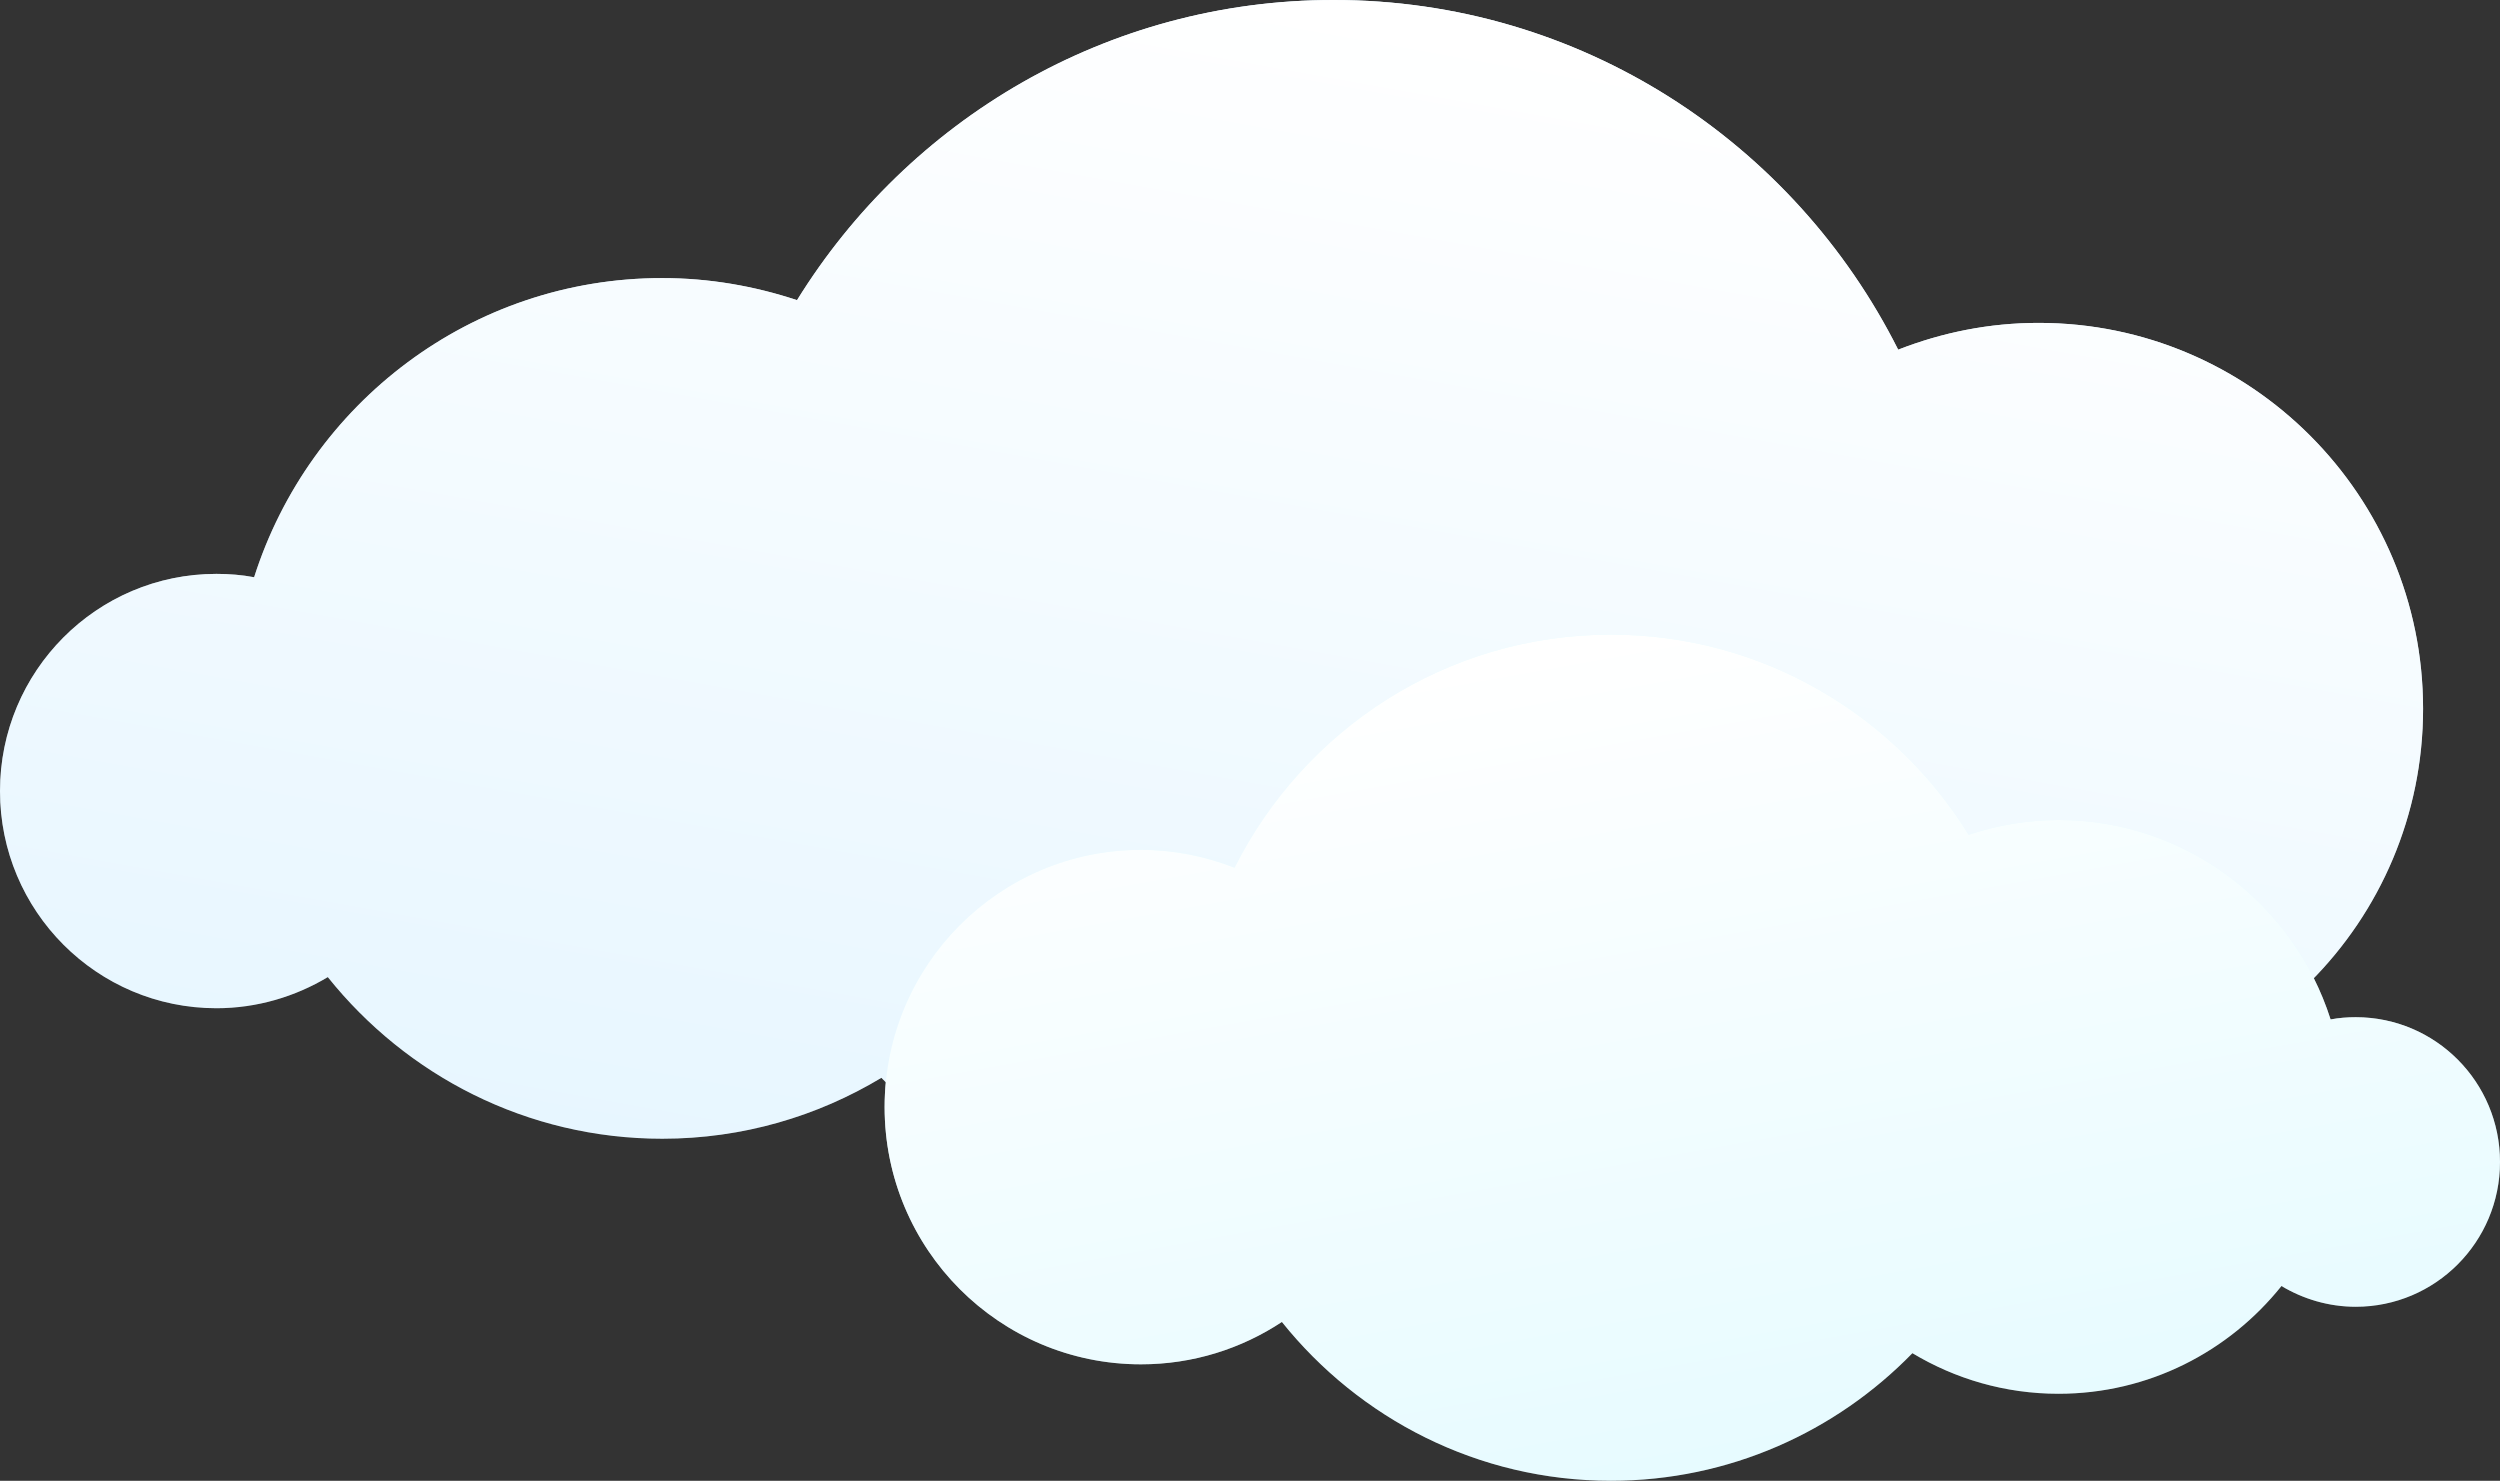<svg width="130" height="77" viewBox="0 0 130 77" fill="none" xmlns="http://www.w3.org/2000/svg">
<rect x="0" y="0" width="130" height="77" fill="#333333" stroke="none"/>
<path d="M106.006 16.791C103.422 16.791 100.977 17.296 98.705 18.183C93.295 7.413 82.197 0 69.347 0C57.555 0 47.237 6.247 41.445 15.608C39.243 14.877 36.884 14.46 34.439 14.46C24.503 14.46 16.093 20.985 13.214 30.016C12.572 29.894 11.913 29.842 11.254 29.842C5.029 29.842 0 34.905 0 41.135C0 47.382 5.046 52.428 11.254 52.428C13.37 52.428 15.364 51.819 17.046 50.809C21.139 55.925 27.399 59.214 34.439 59.214C38.618 59.214 42.503 58.048 45.832 56.047C51.798 62.172 60.121 66 69.347 66C79.734 66 88.977 61.145 95.012 53.611C98.168 55.699 101.948 56.917 106.006 56.917C117.052 56.917 126 47.938 126 36.854C126 25.77 117.035 16.791 106.006 16.791Z" fill="#E1F4FF"/>
<path d="M106.006 16.791C103.422 16.791 100.977 17.296 98.705 18.183C93.295 7.413 82.197 0 69.347 0C57.555 0 47.237 6.247 41.445 15.608C39.243 14.877 36.884 14.46 34.439 14.46C24.503 14.46 16.093 20.985 13.214 30.016C12.572 29.894 11.913 29.842 11.254 29.842C5.029 29.842 0 34.905 0 41.135C0 47.382 5.046 52.428 11.254 52.428C13.37 52.428 15.364 51.819 17.046 50.809C21.139 55.925 27.399 59.214 34.439 59.214C38.618 59.214 42.503 58.048 45.832 56.047C51.798 62.172 60.121 66 69.347 66C79.734 66 88.977 61.145 95.012 53.611C98.168 55.699 101.948 56.917 106.006 56.917C117.052 56.917 126 47.938 126 36.854C126 25.77 117.035 16.791 106.006 16.791Z" fill="url(#paint0_linear)"/>
<path d="M59.33 44.194C61.052 44.194 62.682 44.531 64.197 45.122C67.803 37.942 75.202 33 83.769 33C91.63 33 98.509 37.164 102.37 43.406C103.838 42.918 105.41 42.64 107.04 42.64C113.665 42.64 119.272 46.99 121.191 53.011C121.618 52.929 122.058 52.895 122.497 52.895C126.647 52.895 130 56.27 130 60.423C130 64.588 126.636 67.952 122.497 67.952C121.087 67.952 119.757 67.546 118.636 66.873C115.908 70.283 111.734 72.476 107.04 72.476C104.254 72.476 101.665 71.699 99.445 70.365C95.468 74.448 89.919 77 83.769 77C76.844 77 70.682 73.763 66.659 68.741C64.555 70.133 62.035 70.945 59.33 70.945C51.965 70.945 46 64.959 46 57.569C46 50.18 51.977 44.194 59.33 44.194Z" fill="#E1FAFF"/>
<path d="M59.33 44.194C61.052 44.194 62.682 44.531 64.197 45.122C67.803 37.942 75.202 33 83.769 33C91.63 33 98.509 37.164 102.37 43.406C103.838 42.918 105.41 42.64 107.04 42.64C113.665 42.64 119.272 46.99 121.191 53.011C121.618 52.929 122.058 52.895 122.497 52.895C126.647 52.895 130 56.27 130 60.423C130 64.588 126.636 67.952 122.497 67.952C121.087 67.952 119.757 67.546 118.636 66.873C115.908 70.283 111.734 72.476 107.04 72.476C104.254 72.476 101.665 71.699 99.445 70.365C95.468 74.448 89.919 77 83.769 77C76.844 77 70.682 73.763 66.659 68.741C64.555 70.133 62.035 70.945 59.33 70.945C51.965 70.945 46 64.959 46 57.569C46 50.18 51.977 44.194 59.33 44.194Z" fill="url(#paint1_linear)"/>
<defs>
<linearGradient id="paint0_linear" x1="67.292" y1="9.60083e-07" x2="52.952" y2="79.624" gradientUnits="userSpaceOnUse">
<stop stop-color="white"/>
<stop offset="1" stop-color="white" stop-opacity="0"/>
</linearGradient>
<linearGradient id="paint1_linear" x1="85.139" y1="33" x2="94.699" y2="86.083" gradientUnits="userSpaceOnUse">
<stop stop-color="white"/>
<stop offset="1" stop-color="white" stop-opacity="0"/>
</linearGradient>
</defs>
</svg>
